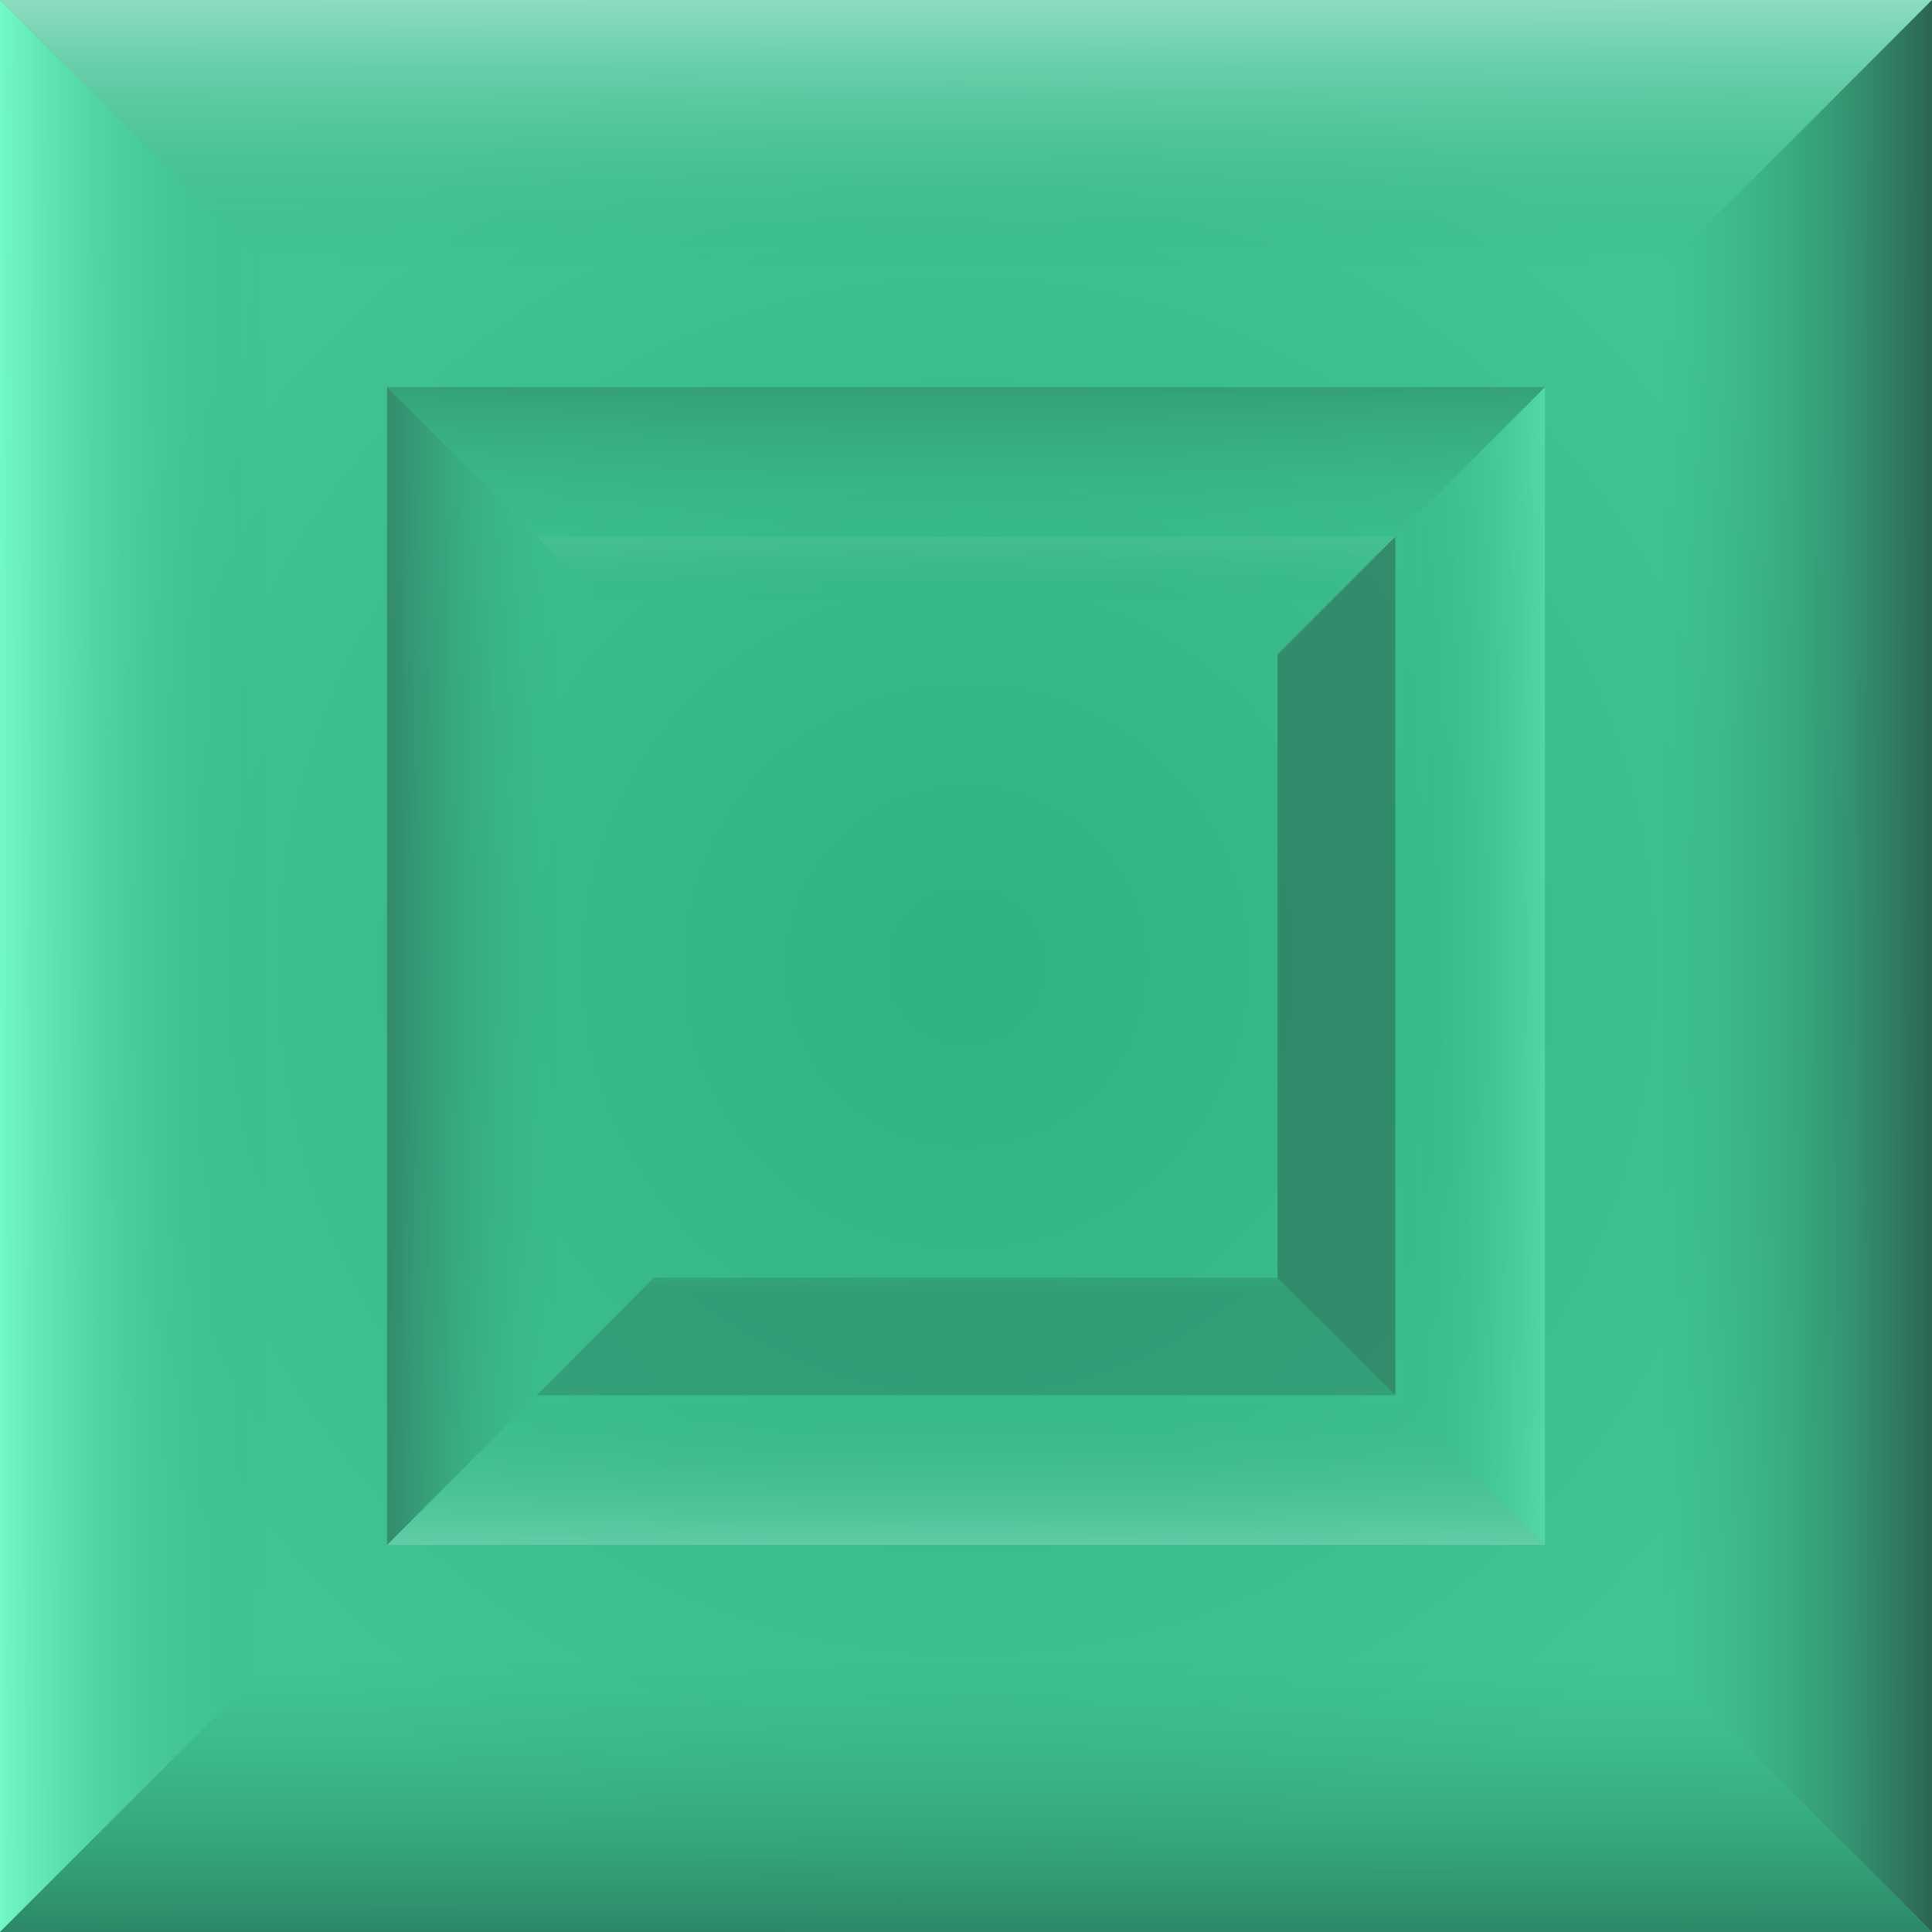 <svg id="Layer_1" data-name="Layer 1" xmlns="http://www.w3.org/2000/svg" xmlns:xlink="http://www.w3.org/1999/xlink" width="144" height="144" viewBox="0 0 144 144"><defs><style>.cls-1{fill:url(#radial-gradient);}.cls-2{fill:url(#linear-gradient);}.cls-3{fill:url(#linear-gradient-2);}.cls-4{fill:url(#linear-gradient-3);}.cls-5{fill:url(#linear-gradient-4);}.cls-6{opacity:0.53;}.cls-7{fill:url(#linear-gradient-5);}.cls-8{fill:url(#linear-gradient-6);}.cls-9{fill:url(#linear-gradient-7);}.cls-10{fill:url(#linear-gradient-8);}.cls-11{fill:url(#linear-gradient-9);}.cls-12{fill:url(#linear-gradient-10);}.cls-13{fill:url(#linear-gradient-11);}.cls-14{fill:url(#linear-gradient-12);}</style><radialGradient id="radial-gradient" cx="-40.55" cy="-231.6" r="15" gradientTransform="matrix(4.8, 0, 0, -4.8, 266.66, -1039.66)" gradientUnits="userSpaceOnUse"><stop offset="0" stop-color="#30b181"/><stop offset="1" stop-color="#42c495"/></radialGradient><linearGradient id="linear-gradient" x1="-52" y1="-120.66" x2="-52.01" y2="-141.07" gradientTransform="matrix(1, 0, 0, -1, 124, -121)" gradientUnits="userSpaceOnUse"><stop offset="0" stop-color="#8fdec3"/><stop offset="1" stop-color="#30b181" stop-opacity="0"/></linearGradient><linearGradient id="linear-gradient-2" x1="-1396" y1="-416.65" x2="-1396.01" y2="-437.06" gradientTransform="matrix(0, -1, -1, 0, -417, -1324)" gradientUnits="userSpaceOnUse"><stop offset="0" stop-color="#75fac9"/><stop offset="1" stop-color="#30b181" stop-opacity="0"/></linearGradient><linearGradient id="linear-gradient-3" x1="-1692" y1="927.34" x2="-1692.01" y2="906.93" gradientTransform="matrix(-1, 0, 0, 1, -1620, -783)" gradientUnits="userSpaceOnUse"><stop offset="0" stop-color="#2d8666"/><stop offset="1" stop-color="#30b181" stop-opacity="0"/></linearGradient><linearGradient id="linear-gradient-4" x1="-348" y1="1223.35" x2="-348.01" y2="1202.94" gradientTransform="matrix(0, 1, 1, 0, -1079, 420)" gradientUnits="userSpaceOnUse"><stop offset="0" stop-color="#2c6250"/><stop offset="1" stop-color="#30b181" stop-opacity="0"/></linearGradient><linearGradient id="linear-gradient-5" x1="-2240.22" y1="1277.67" x2="-2240.23" y2="1257.26" gradientTransform="matrix(-0.6, 0, 0, 0.6, -1270.61, -650.37)" xlink:href="#linear-gradient"/><linearGradient id="linear-gradient-6" x1="2.33" y1="1771.57" x2="2.32" y2="1751.15" gradientTransform="matrix(0, 0.6, 0.6, 0, -946.37, 70.61)" xlink:href="#linear-gradient-2"/><linearGradient id="linear-gradient-7" x1="496.22" y1="-470.98" x2="496.21" y2="-491.39" gradientTransform="matrix(0.6, 0, 0, -0.6, -225.39, -253.63)" xlink:href="#linear-gradient-3"/><linearGradient id="linear-gradient-8" x1="-1746.33" y1="-964.88" x2="-1746.34" y2="-985.29" gradientTransform="matrix(0, -0.6, -0.6, 0, -549.63, -974.61)" xlink:href="#linear-gradient-4"/><linearGradient id="linear-gradient-9" x1="970.82" y1="-774.26" x2="970.81" y2="-794.67" gradientTransform="matrix(0.44, 0, 0, -0.44, -359.99, -304.71)" xlink:href="#linear-gradient"/><linearGradient id="linear-gradient-10" x1="-2049.61" y1="-1439.47" x2="-2049.61" y2="-1459.88" gradientTransform="matrix(0, -0.44, -0.44, 0, -600.71, -840.01)" xlink:href="#linear-gradient-2"/><linearGradient id="linear-gradient-11" x1="-2714.82" y1="1580.95" x2="-2714.83" y2="1560.54" gradientTransform="matrix(-0.44, 0, 0, 0.44, -1136.01, -599.29)" xlink:href="#linear-gradient-3"/><linearGradient id="linear-gradient-12" x1="305.61" y1="2246.16" x2="305.6" y2="2225.75" gradientTransform="matrix(0, 0.44, 0.44, 0, -895.29, -63.99)" xlink:href="#linear-gradient-4"/></defs><g id="layer1-83"><rect id="rect4749-4" class="cls-1" width="144" height="144"/><g id="g6479-8"><path id="path6364-08" class="cls-2" d="M0,0,19.72,19.72H124.51L144,0Z"/><path id="path6364-1-91" class="cls-3" d="M0,144l19.72-19.72V19.72L0,0Z"/><path id="path6364-1-9-3" class="cls-4" d="M144,144l-19.72-19.72H19.72L0,144Z"/><path id="path6364-1-9-5-0" class="cls-5" d="M144,0,124.28,19.72V124.28L144,144Z"/></g><g id="g6479-7-07" class="cls-6"><path id="path6364-6-65" class="cls-7" d="M115.15,115.15l-11.82-11.82H40.53L28.85,115.15Z"/><path id="path6364-1-96-8" class="cls-8" d="M115.15,28.85,103.33,40.67v62.66l11.82,11.82Z"/><path id="path6364-1-9-0-85" class="cls-9" d="M28.85,28.85,40.67,40.67h62.66l11.82-11.82Z"/><path id="path6364-1-9-5-6-20" class="cls-10" d="M28.85,115.15l11.82-11.82V40.67L28.85,28.85Z"/></g><g id="g6479-7-8-1" class="cls-6"><path id="path6364-6-4-5" class="cls-11" d="M40,40l8.78,8.78H95.36L104,40Z"/><path id="path6364-1-96-5-28" class="cls-12" d="M40,104l8.78-8.78V48.74L40,40Z"/><path id="path6364-1-9-0-7-90" class="cls-13" d="M104,104l-8.78-8.78H48.74L40,104Z"/><path id="path6364-1-9-5-6-5-0" class="cls-14" d="M104,40l-8.78,8.78V95.26L104,104Z"/></g></g></svg>